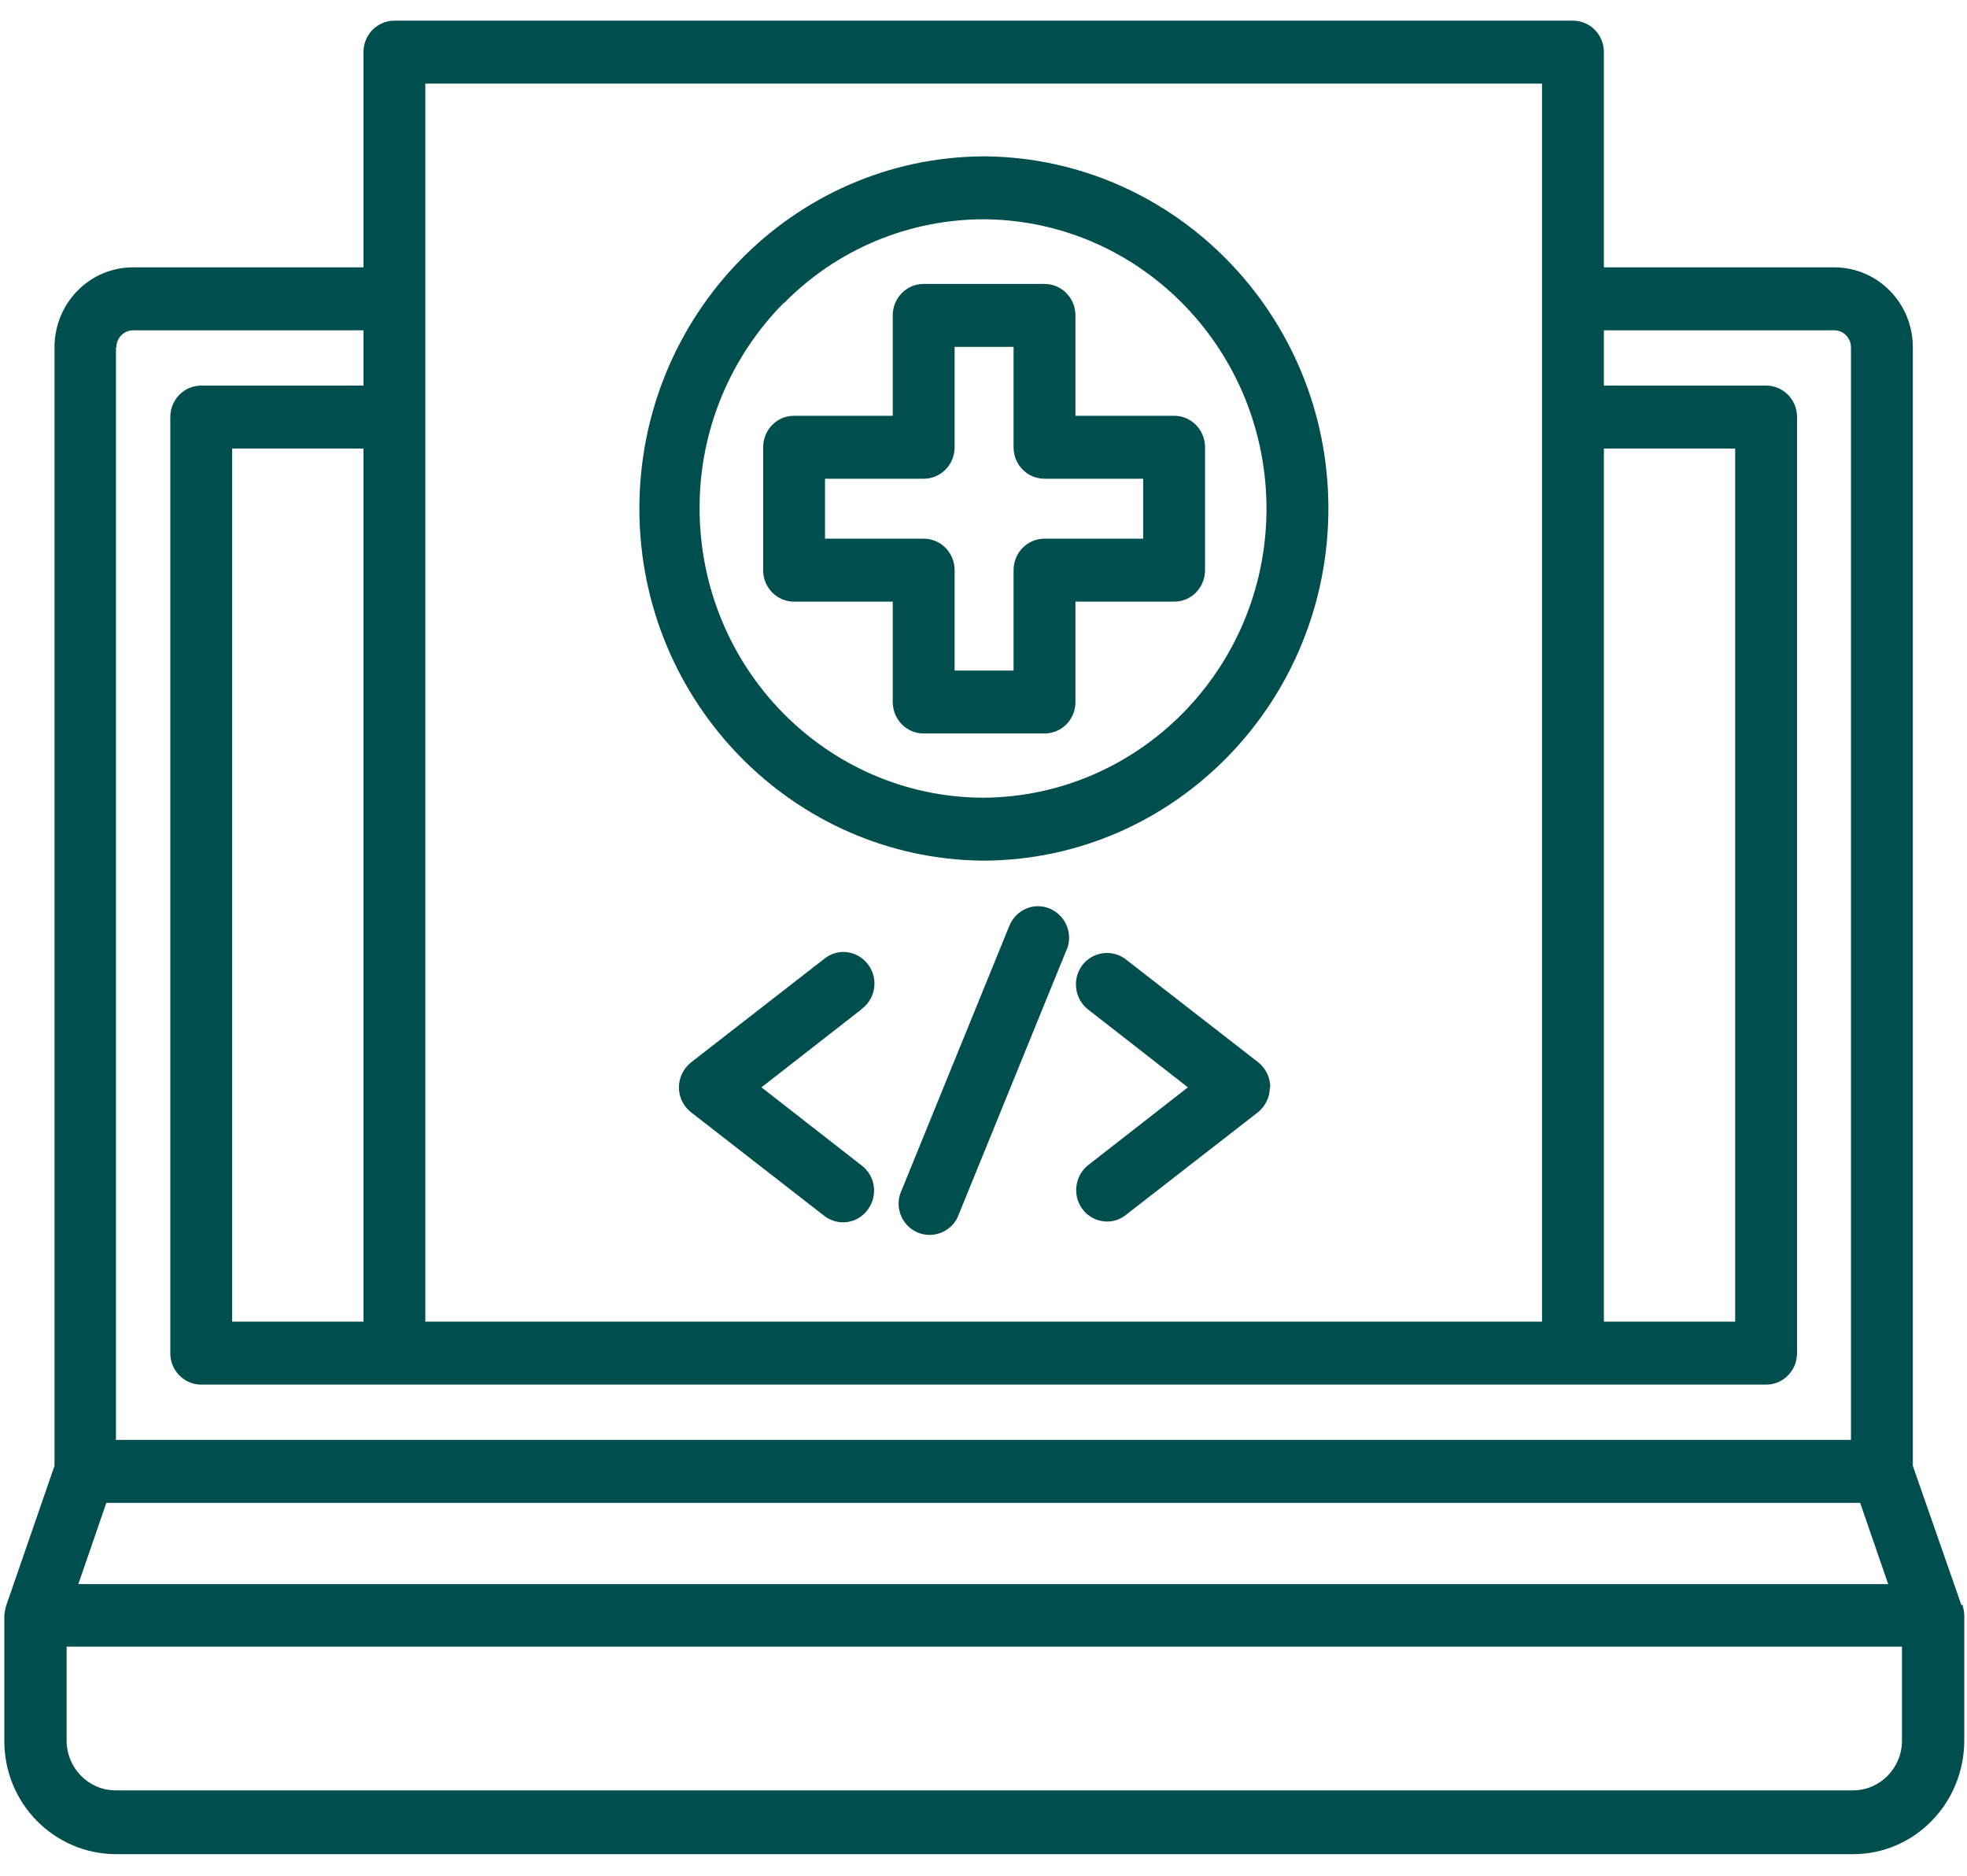 <svg width="86" height="82" viewBox="0 0 86 82" fill="none" xmlns="http://www.w3.org/2000/svg">
<path d="M85.753 70.16L83.632 64.08V15.183C83.632 13.249 82.097 11.687 80.196 11.687H70.124V2.28C70.124 1.517 69.521 0.904 68.772 0.904H17.244C16.494 0.904 15.891 1.517 15.891 2.28V11.687H5.819C3.918 11.687 2.383 13.249 2.383 15.183V64.08L0.281 70.16C0.226 70.308 0.208 70.457 0.189 70.624V76.109C0.189 78.842 2.365 81.036 5.052 81.055H81.019C83.706 81.055 85.862 78.842 85.881 76.109V70.624C85.881 70.476 85.844 70.308 85.808 70.16H85.753ZM4.668 65.698H81.329L82.554 69.249H3.425L4.649 65.698H4.668ZM70.124 19.608H75.864V57.777H70.124V19.608ZM67.419 3.655V57.777H18.596V3.655H67.419ZM15.891 57.777H10.151V19.608H15.891V57.777ZM5.088 15.183C5.088 14.774 5.417 14.439 5.819 14.439H15.891V16.856H8.799C8.049 16.856 7.446 17.47 7.446 18.232V59.153C7.446 59.915 8.049 60.529 8.799 60.529H77.216C77.966 60.529 78.569 59.915 78.569 59.153V18.232C78.569 17.47 77.966 16.856 77.216 16.856H70.124V14.439H80.196C80.598 14.439 80.927 14.774 80.927 15.183V62.946H5.07V15.183H5.088ZM83.157 76.091C83.157 77.299 82.188 78.266 81.019 78.266H5.052C3.864 78.266 2.913 77.281 2.913 76.091V71.982H83.157V76.091ZM42.962 37.623H43.017C51.37 37.586 58.115 30.651 58.079 22.155C58.042 13.751 51.352 6.928 43.09 6.835H43.017C34.663 6.872 27.919 13.807 27.955 22.303C27.992 30.707 34.682 37.53 42.944 37.623H42.962ZM34.279 13.249C36.601 10.888 39.745 9.586 43.017 9.586H43.072C49.926 9.661 55.428 15.368 55.373 22.359C55.3 29.257 49.798 34.816 43.017 34.872H42.962C36.107 34.835 30.569 29.164 30.587 22.173C30.587 18.827 31.922 15.61 34.261 13.249H34.279ZM39.032 26.301V30.689C39.032 31.451 39.635 32.064 40.385 32.064H45.667C46.417 32.064 47.02 31.451 47.02 30.689V26.301H51.334C52.083 26.301 52.686 25.687 52.686 24.925V19.552C52.686 18.79 52.083 18.176 51.334 18.176H47.02V13.788C47.02 13.026 46.417 12.412 45.667 12.412H40.385C39.635 12.412 39.032 13.026 39.032 13.788V18.176H34.718C33.969 18.176 33.366 18.79 33.366 19.552V24.925C33.366 25.687 33.969 26.301 34.718 26.301H39.032ZM36.071 20.928H40.385C41.134 20.928 41.737 20.314 41.737 19.552V15.164H44.315V19.552C44.315 20.314 44.918 20.928 45.667 20.928H49.981V23.549H45.667C44.918 23.549 44.315 24.163 44.315 24.925V29.313H41.737V24.925C41.737 24.163 41.134 23.549 40.385 23.549H36.071V20.928ZM46.636 41.509L41.902 53.129C41.701 53.65 41.189 53.984 40.641 53.984C39.891 53.984 39.288 53.371 39.288 52.609C39.288 52.423 39.325 52.255 39.398 52.088L44.132 40.468C44.424 39.761 45.21 39.427 45.905 39.724C46.599 40.022 46.928 40.821 46.636 41.528V41.509ZM55.52 47.533C55.52 47.961 55.319 48.37 54.989 48.63L49.177 53.148C48.574 53.594 47.715 53.427 47.294 52.813C46.892 52.218 47.002 51.419 47.55 50.954L51.937 47.533L47.55 44.112C46.965 43.629 46.874 42.773 47.331 42.178C47.788 41.602 48.61 41.491 49.195 41.918L55.008 46.436C55.337 46.696 55.538 47.105 55.538 47.533H55.52ZM37.679 44.112L33.292 47.533L37.679 50.954C38.283 51.419 38.392 52.274 37.935 52.888C37.478 53.501 36.638 53.613 36.034 53.148L30.222 48.63C29.618 48.165 29.509 47.31 29.966 46.696C30.039 46.603 30.13 46.511 30.222 46.436L36.034 41.918C36.619 41.435 37.478 41.546 37.935 42.141C38.41 42.736 38.301 43.61 37.716 44.075C37.716 44.075 37.679 44.093 37.661 44.112H37.679Z" fill="#004E4E"/>
</svg>

